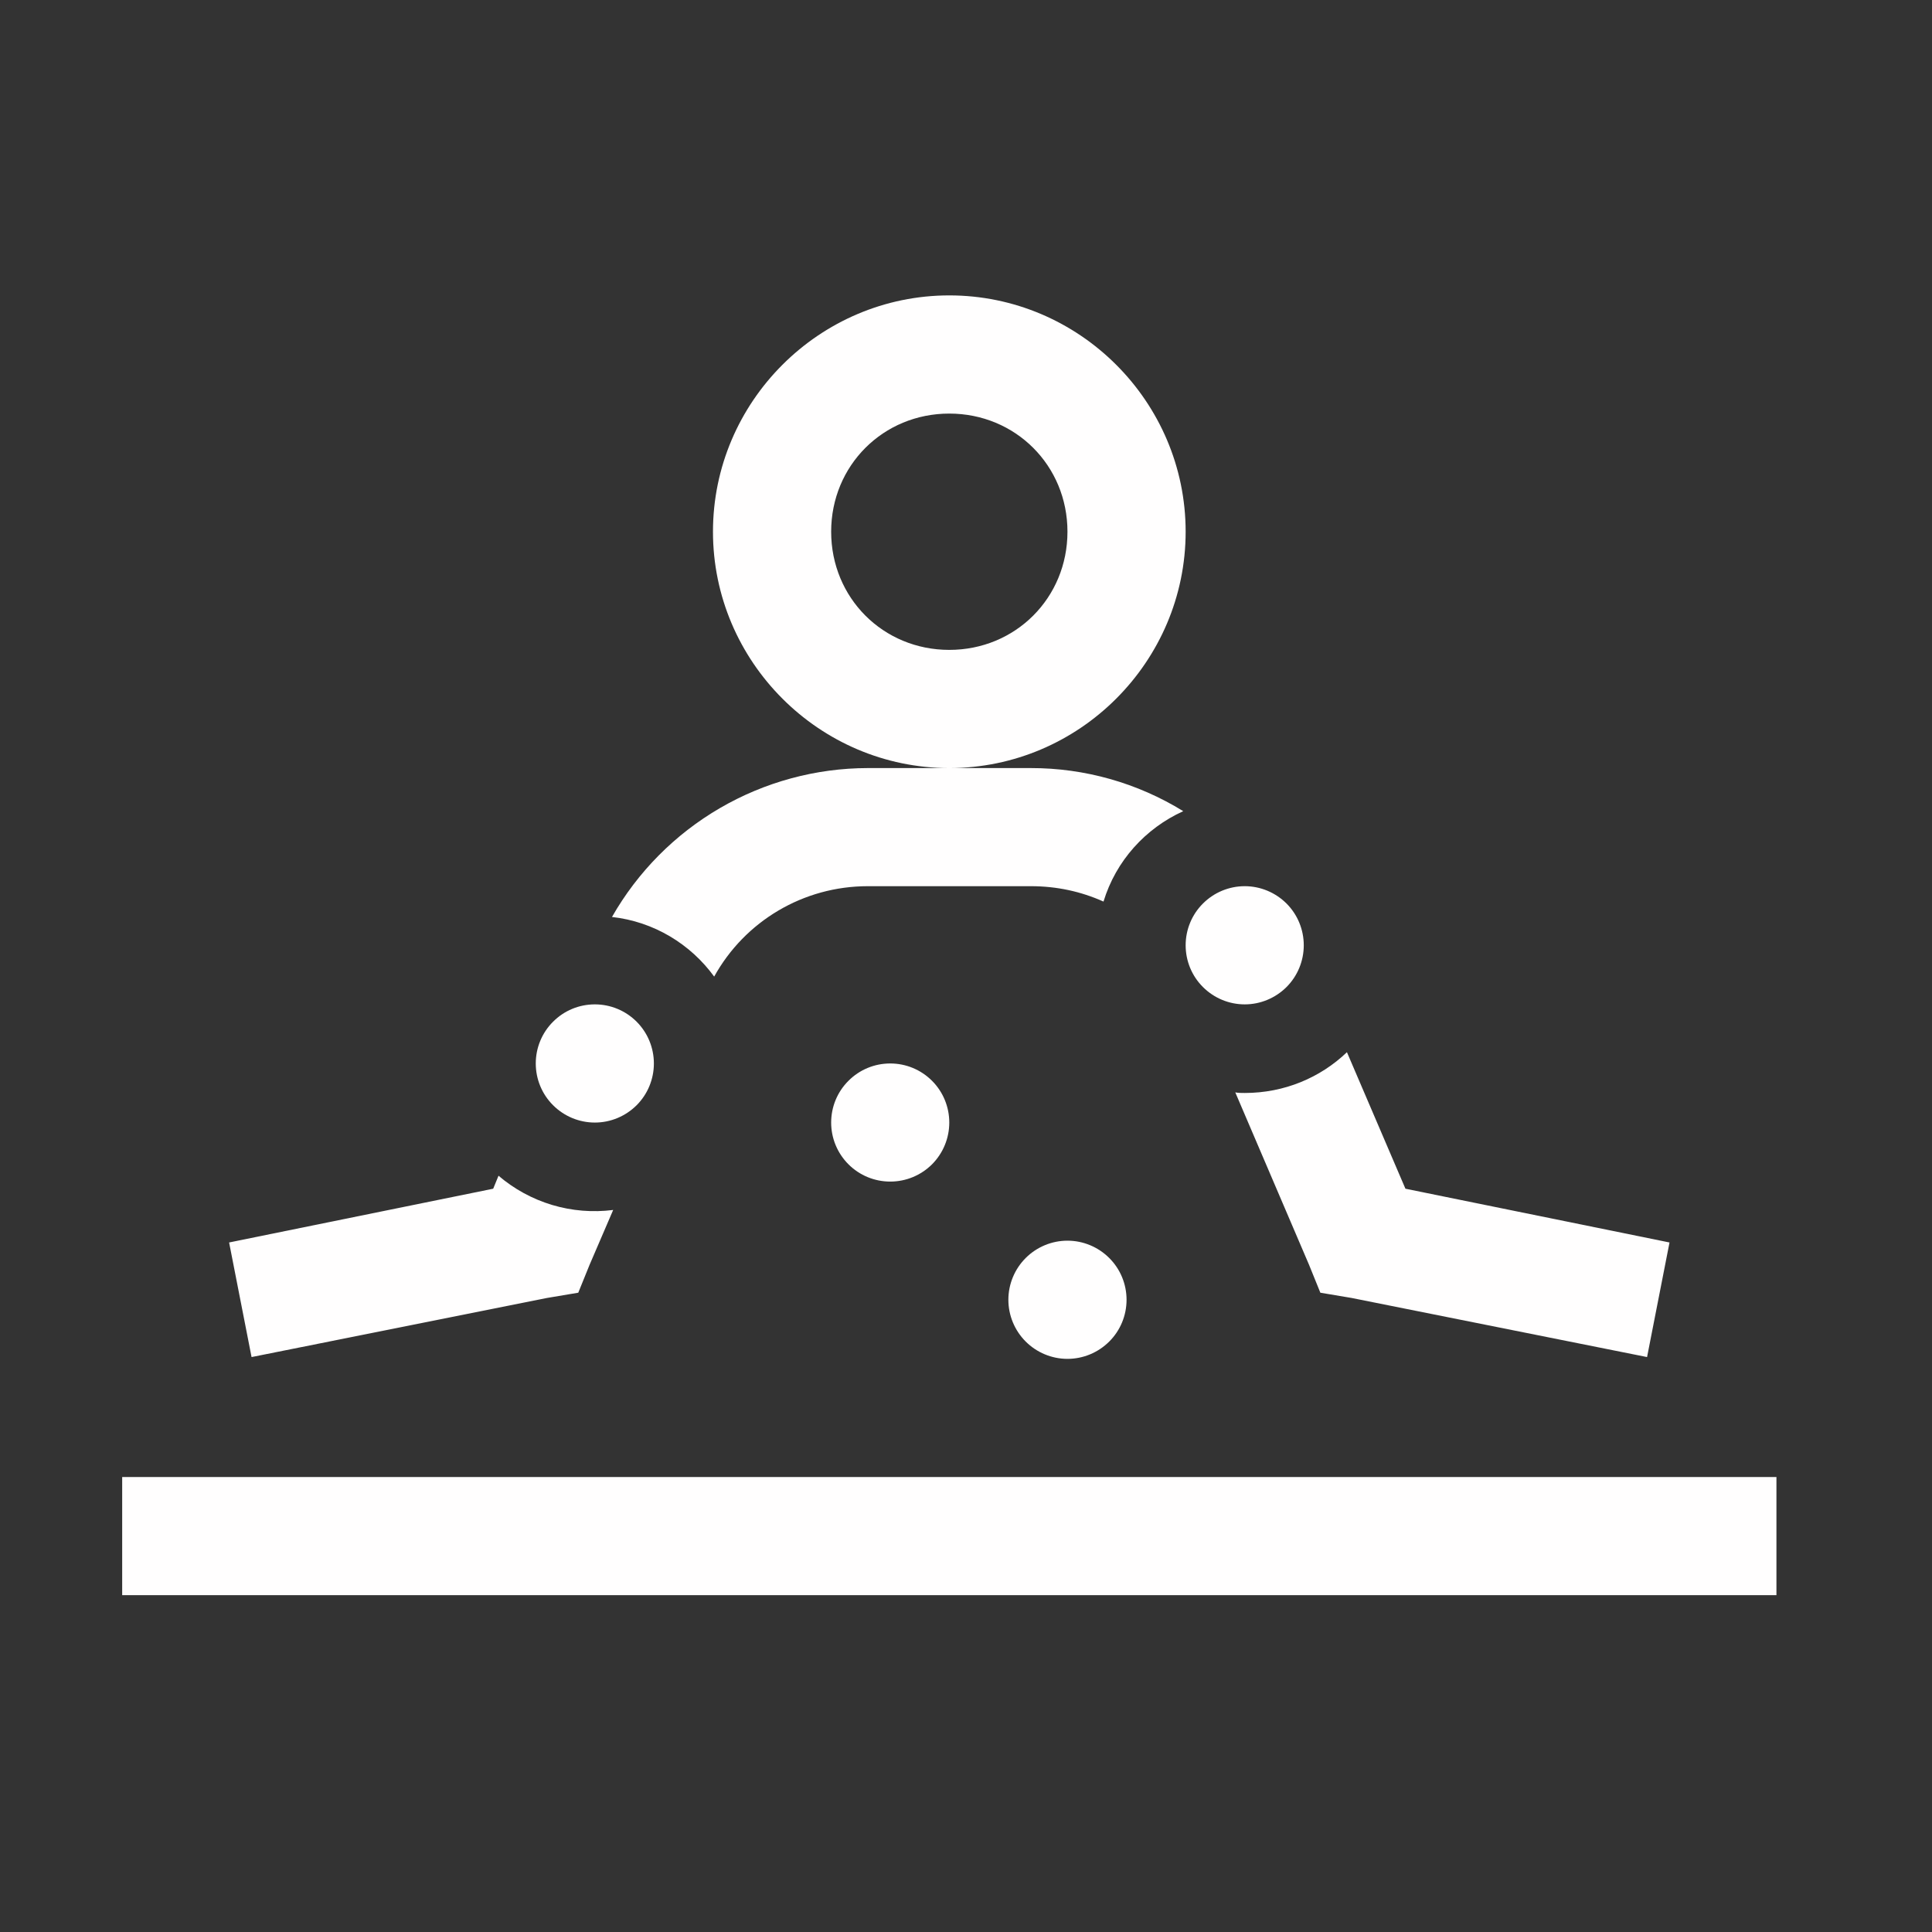<svg width="29" height="29" viewBox="0 0 29 29" fill="none" xmlns="http://www.w3.org/2000/svg">
<rect x="0" y="0" width="29" height="29" fill="#333333" stroke="none"/>
<path d="M14.249 4.434C12.299 4.434 10.702 6.03 10.702 7.981C10.702 9.932 12.299 11.529 14.249 11.529C16.201 11.529 17.797 9.932 17.797 7.981C17.797 6.03 16.201 4.434 14.249 4.434ZM14.249 11.529H13.026C12.246 11.53 11.48 11.738 10.806 12.13C10.131 12.523 9.573 13.086 9.186 13.764C9.815 13.834 10.365 14.171 10.72 14.659C11.181 13.826 12.059 13.302 13.026 13.302H15.473C15.864 13.302 16.227 13.382 16.564 13.533C16.75 12.921 17.194 12.433 17.761 12.176C17.074 11.752 16.281 11.528 15.473 11.529H14.249ZM14.249 6.208C15.243 6.208 16.023 6.988 16.023 7.981C16.023 8.975 15.243 9.755 14.249 9.755C13.256 9.755 12.476 8.975 12.476 7.981C12.476 6.988 13.256 6.208 14.249 6.208ZM18.684 13.302C18.448 13.302 18.223 13.396 18.057 13.562C17.89 13.728 17.797 13.954 17.797 14.189C17.797 14.424 17.89 14.65 18.057 14.816C18.223 14.982 18.448 15.076 18.684 15.076C18.919 15.076 19.144 14.982 19.311 14.816C19.477 14.65 19.57 14.424 19.57 14.189C19.57 13.954 19.477 13.728 19.311 13.562C19.144 13.396 18.919 13.302 18.684 13.302ZM8.929 15.076C8.693 15.076 8.468 15.169 8.302 15.336C8.135 15.502 8.042 15.728 8.042 15.963C8.042 16.198 8.135 16.424 8.302 16.59C8.468 16.756 8.693 16.85 8.929 16.85C9.164 16.85 9.389 16.756 9.556 16.59C9.722 16.424 9.815 16.198 9.815 15.963C9.815 15.728 9.722 15.502 9.556 15.336C9.389 15.169 9.164 15.076 8.929 15.076ZM20.218 15.794C19.819 16.176 19.278 16.406 18.684 16.406C18.639 16.406 18.586 16.406 18.542 16.397L19.65 18.987L19.819 19.404L20.289 19.483L24.723 20.37L25.06 18.65L21.096 17.843L20.218 15.794ZM13.363 15.963C13.127 15.963 12.902 16.056 12.736 16.223C12.569 16.389 12.476 16.614 12.476 16.85C12.476 17.085 12.569 17.31 12.736 17.477C12.902 17.643 13.127 17.736 13.363 17.736C13.598 17.736 13.823 17.643 13.99 17.477C14.156 17.31 14.249 17.085 14.249 16.85C14.249 16.614 14.156 16.389 13.99 16.223C13.823 16.056 13.598 15.963 13.363 15.963ZM7.483 17.648L7.403 17.843L3.439 18.65L3.776 20.37L8.21 19.483L8.68 19.404L8.849 18.987L9.204 18.162C8.897 18.201 8.585 18.176 8.288 18.087C7.992 17.998 7.718 17.849 7.483 17.648ZM16.023 18.623C15.788 18.623 15.562 18.717 15.396 18.883C15.23 19.049 15.136 19.275 15.136 19.51C15.136 19.745 15.23 19.971 15.396 20.137C15.562 20.303 15.788 20.397 16.023 20.397C16.258 20.397 16.484 20.303 16.65 20.137C16.817 19.971 16.91 19.745 16.91 19.51C16.91 19.275 16.817 19.049 16.65 18.883C16.484 18.717 16.258 18.623 16.023 18.623ZM1.834 22.171V23.944H26.665V22.171H1.834Z" fill="#FFFEFE"/>
</svg>
